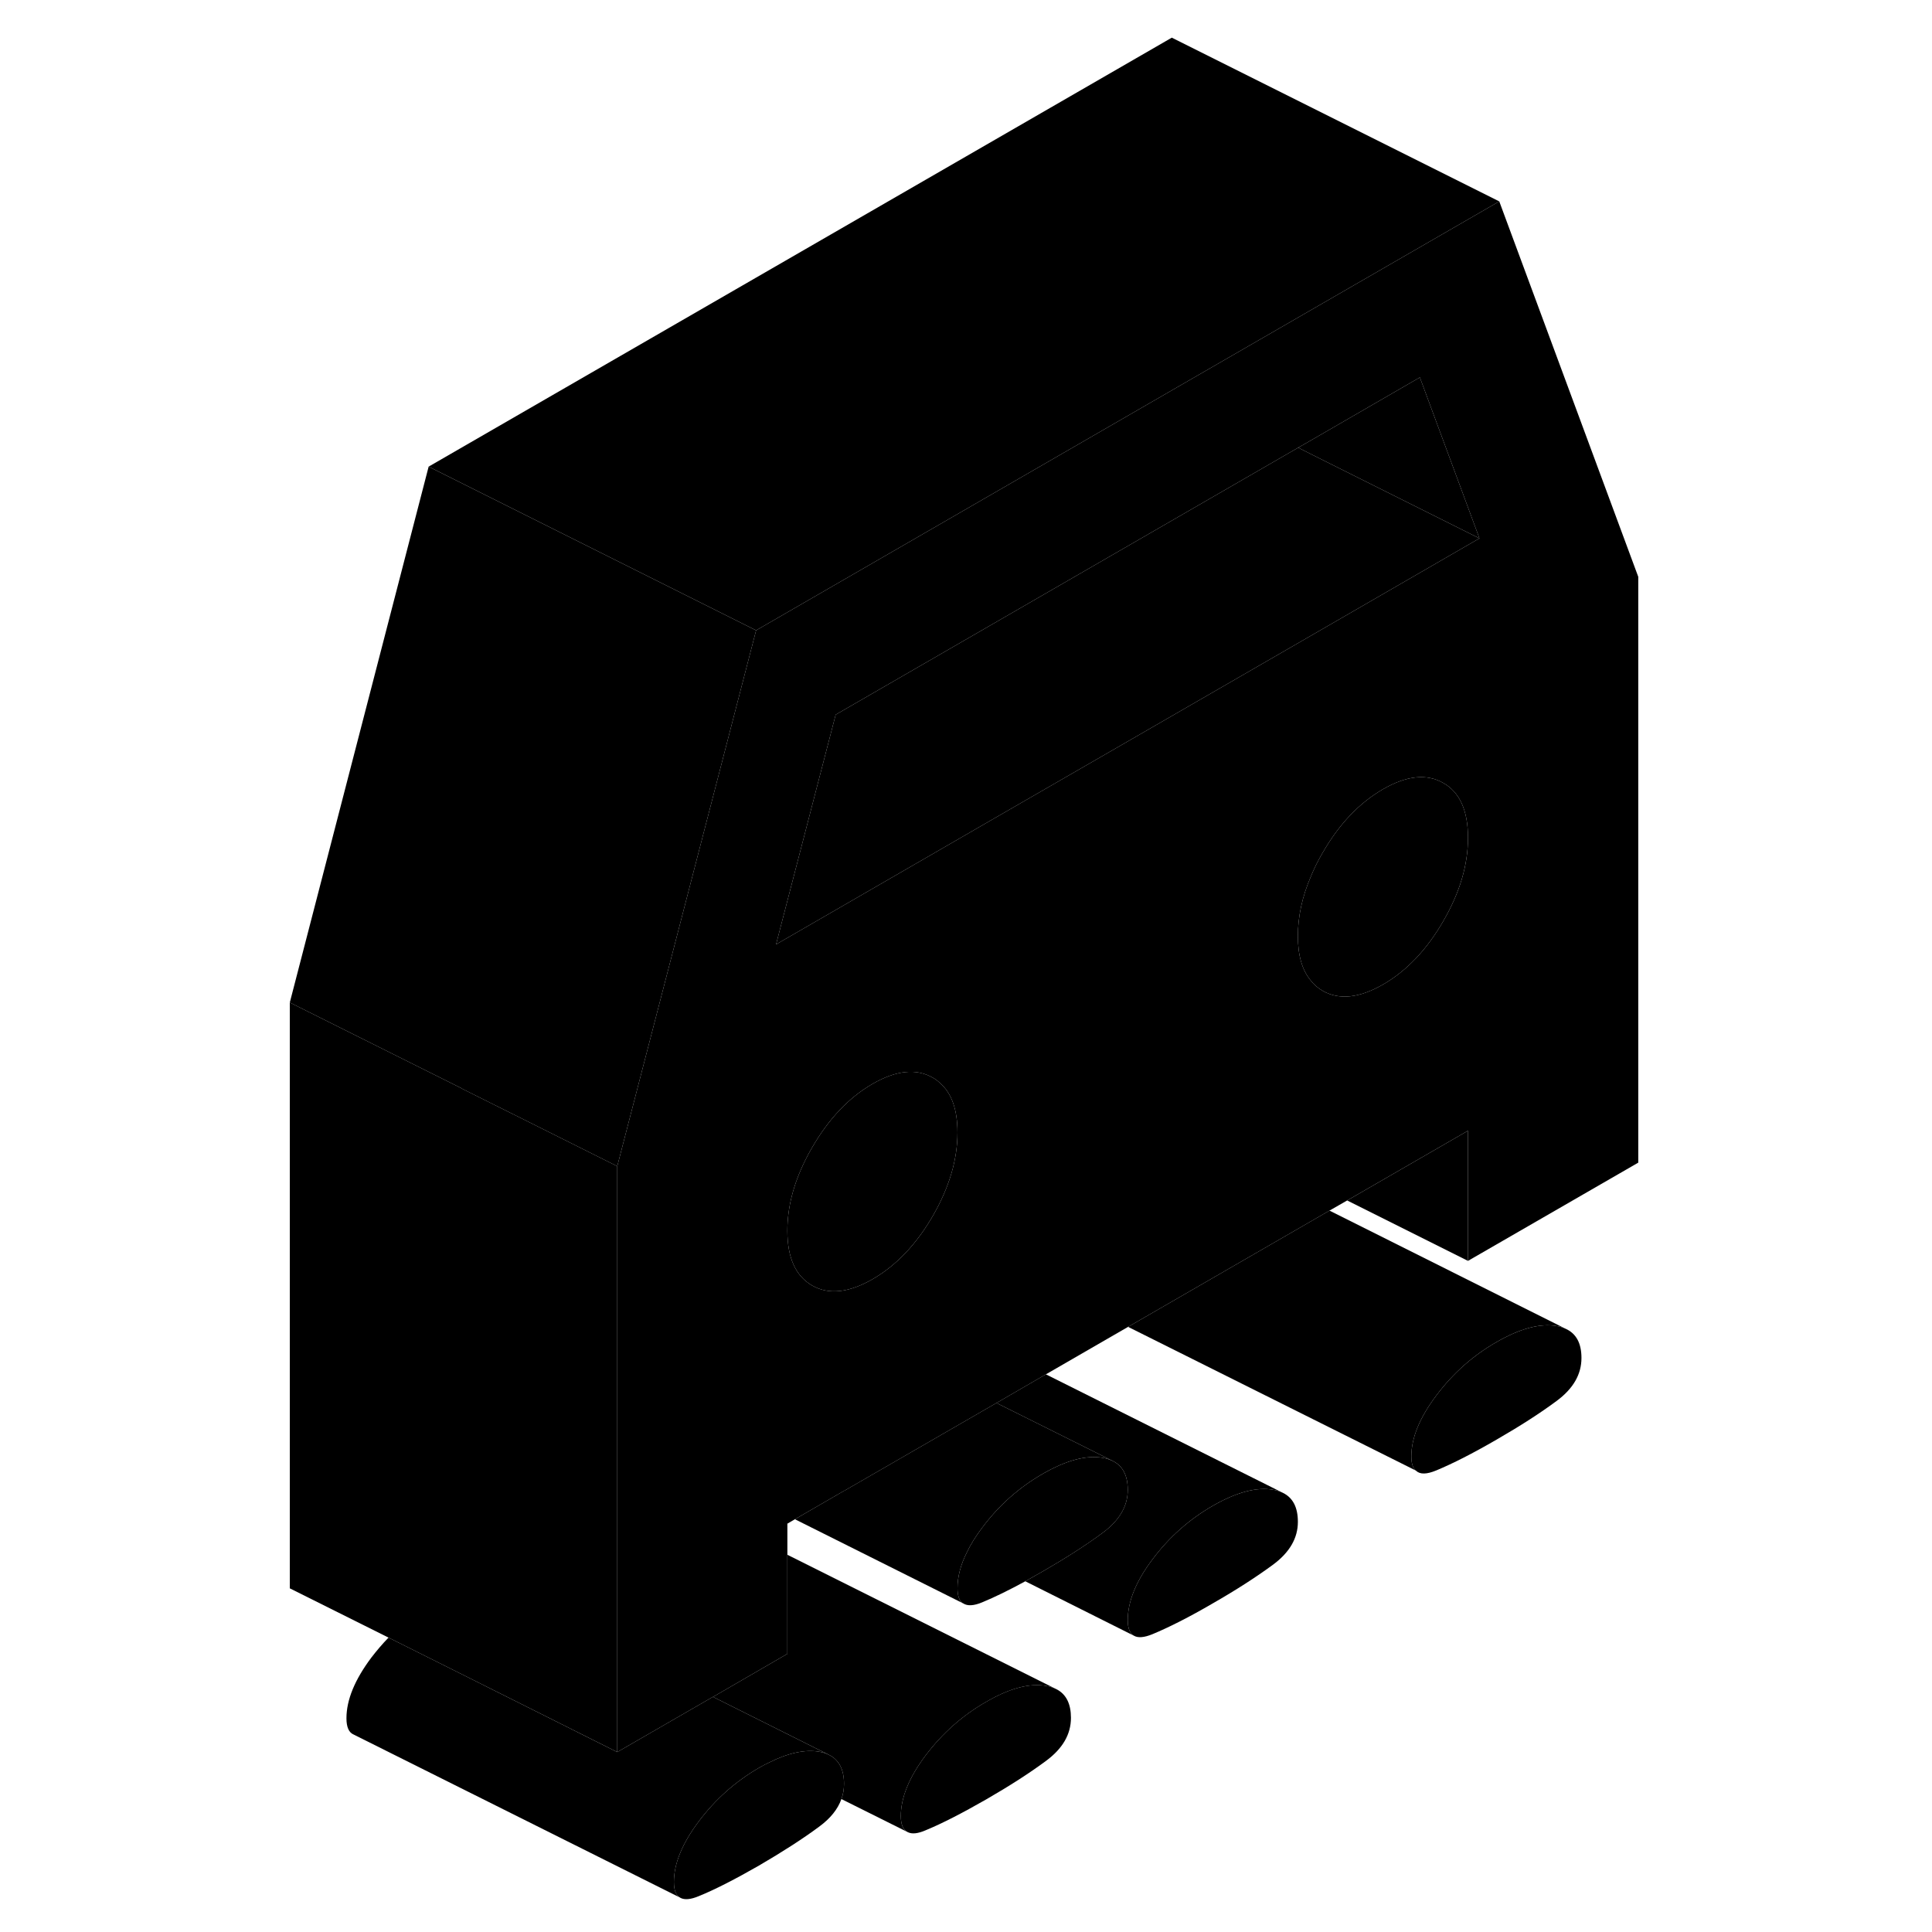 <svg viewBox="0 0 87 118" class="pr-icon-iso-duotone-secondary" xmlns="http://www.w3.org/2000/svg" height="24" width="24" stroke-width="1px" stroke-linecap="round" stroke-linejoin="round">
    <path d="M62.86 91.18C62.69 91.09 62.49 91.03 62.26 90.99C61.24 90.81 60.02 91.14 58.57 91.97C57.13 92.8 55.9 93.89 54.89 95.24C53.88 96.58 53.38 97.82 53.38 98.95C53.38 99.44 53.5 99.76 53.75 99.9C54 100.05 54.38 100.02 54.89 99.81C55.9 99.39 57.13 98.77 58.57 97.93C60.02 97.1 61.24 96.31 62.26 95.56C63.27 94.81 63.77 93.94 63.77 92.95C63.77 92.07 63.47 91.48 62.86 91.18ZM80.11 81.15C79.95 81.08 79.78 81.02 79.58 80.99C78.57 80.81 77.34 81.14 75.9 81.97C74.45 82.8 73.23 83.89 72.22 85.24C71.21 86.58 70.7 87.82 70.7 88.95C70.7 89.36 70.78 89.64 70.96 89.81L70.99 89.83C71.23 90.06 71.64 90.05 72.22 89.81C73.23 89.39 74.45 88.77 75.9 87.93C77.34 87.1 78.57 86.31 79.58 85.56C80.59 84.81 81.09 83.94 81.09 82.94C81.09 82.04 80.77 81.44 80.11 81.15Z" class="pr-icon-iso-duotone-primary-stroke" stroke-linejoin="round"/>
    <path d="M49.91 104.919C49.91 105.919 49.41 106.789 48.4 107.539C47.39 108.289 46.16 109.079 44.72 109.909C43.27 110.739 42.05 111.369 41.03 111.789C40.57 111.989 40.21 112.029 39.96 111.909L39.9 111.879C39.65 111.739 39.52 111.419 39.52 110.919C39.52 109.799 40.02 108.559 41.03 107.219C42.05 105.869 43.27 104.779 44.72 103.949C46.16 103.109 47.39 102.789 48.4 102.969C48.65 103.009 48.87 103.089 49.06 103.189C49.63 103.499 49.91 104.079 49.91 104.919Z" class="pr-icon-iso-duotone-primary-stroke" stroke-linejoin="round"/>
    <path d="M36.05 108.95C36.05 109.27 36 109.59 35.89 109.88C35.67 110.5 35.22 111.06 34.54 111.56C33.53 112.31 32.3 113.1 30.86 113.94C29.41 114.77 28.19 115.4 27.18 115.81C26.7 116.01 26.33 116.05 26.07 115.92L26.04 115.9C25.79 115.77 25.66 115.45 25.66 114.95C25.66 113.82 26.17 112.59 27.18 111.24C28.19 109.9 29.41 108.81 30.86 107.97C31.06 107.85 31.26 107.75 31.45 107.66C32.64 107.06 33.67 106.84 34.54 106.99C34.76 107.03 34.96 107.09 35.13 107.18C35.74 107.48 36.05 108.07 36.05 108.95Z" class="pr-icon-iso-duotone-primary-stroke" stroke-linejoin="round"/>
    <path d="M76.07 12.3L62.64 20.05L56.4 23.65L30.68 38.5L22.2 71.23V107.01L25.89 104.88L28.04 103.64H28.05L32.59 101.01V93.06L33.05 92.79L36.06 91.05H36.07L45.36 85.69L48.38 83.94L53.4 81.04L65.7 73.94L66.78 73.32L74.16 69.06V77.01L84.56 71.01V35.23L76.07 12.3ZM41.47 74.27C40.46 76.01 39.23 77.3 37.79 78.13C36.34 78.96 35.12 79.09 34.11 78.52C33.1 77.94 32.59 76.83 32.59 75.17C32.59 73.77 32.95 72.35 33.67 70.89C33.8 70.62 33.95 70.34 34.11 70.07C35.12 68.33 36.34 67.04 37.79 66.2C39.23 65.37 40.46 65.24 41.47 65.82C41.63 65.91 41.77 66.01 41.9 66.14C42.62 66.75 42.98 67.77 42.98 69.17C42.98 70.82 42.48 72.52 41.47 74.27ZM72.65 56.26C71.64 58.01 70.41 59.3 68.97 60.13C67.52 60.96 66.3 61.09 65.29 60.52C65 60.35 64.75 60.14 64.56 59.89C64.03 59.26 63.77 58.35 63.77 57.17C63.77 55.99 64.03 54.77 64.56 53.54C64.76 53.05 65 52.56 65.29 52.07C66.3 50.32 67.52 49.04 68.97 48.2C70.41 47.37 71.64 47.24 72.65 47.82C73.66 48.39 74.16 49.51 74.16 51.17C74.16 52.83 73.66 54.52 72.65 56.26ZM64.56 38.83L53.07 45.46L44.85 50.2L31.9 57.68L35.54 43.65L63.79 27.34L64.56 26.9L71.22 23.05L74.86 32.88L64.56 38.83Z" class="pr-icon-iso-duotone-primary-stroke" stroke-linejoin="round"/>
    <path d="M74.16 51.17C74.16 52.82 73.66 54.52 72.65 56.26C71.64 58.01 70.41 59.3 68.97 60.13C67.52 60.96 66.3 61.09 65.29 60.52C65 60.35 64.75 60.14 64.56 59.89C64.03 59.26 63.77 58.35 63.77 57.17C63.77 55.99 64.03 54.77 64.56 53.54C64.76 53.05 65 52.56 65.29 52.07C66.3 50.32 67.52 49.04 68.97 48.2C70.41 47.37 71.64 47.24 72.65 47.82C73.66 48.39 74.16 49.51 74.16 51.17Z" class="pr-icon-iso-duotone-primary-stroke" stroke-linejoin="round"/>
    <path d="M74.86 32.88L64.56 38.83L53.07 45.46L44.85 50.2L31.9 57.68L35.54 43.65L63.79 27.34L64.56 27.73L74.86 32.88Z" class="pr-icon-iso-duotone-primary-stroke" stroke-linejoin="round"/>
    <path d="M74.86 32.88L64.56 27.73L63.79 27.34L64.56 26.9L71.22 23.05L74.86 32.88Z" class="pr-icon-iso-duotone-primary-stroke" stroke-linejoin="round"/>
    <path d="M42.98 69.17C42.98 70.82 42.48 72.52 41.47 74.27C40.46 76.01 39.23 77.3 37.79 78.13C36.34 78.96 35.12 79.09 34.11 78.52C33.1 77.94 32.59 76.83 32.59 75.17C32.59 73.77 32.95 72.35 33.67 70.89C33.8 70.62 33.95 70.34 34.11 70.07C35.12 68.33 36.34 67.04 37.79 66.2C39.23 65.37 40.46 65.24 41.47 65.82C41.63 65.91 41.77 66.01 41.9 66.14C42.62 66.75 42.98 67.77 42.98 69.17Z" class="pr-icon-iso-duotone-primary-stroke" stroke-linejoin="round"/>
    <path d="M76.07 12.3L62.64 20.05L56.4 23.65L30.68 38.5L29.14 37.73L18.06 32.19L10.68 28.5L56.07 2.3L76.07 12.3Z" class="pr-icon-iso-duotone-primary-stroke" stroke-linejoin="round"/>
    <path d="M30.68 38.5L22.2 71.23L16.88 68.57L12.73 66.5V66.49L2.2 61.23L10.68 28.5L18.06 32.19L29.14 37.73L30.68 38.5Z" class="pr-icon-iso-duotone-primary-stroke" stroke-linejoin="round"/>
    <path d="M74.16 69.06V77.01L66.78 73.32L74.16 69.06Z" class="pr-icon-iso-duotone-primary-stroke" stroke-linejoin="round"/>
    <path d="M80.11 81.15C79.95 81.079 79.78 81.019 79.58 80.99C78.57 80.809 77.34 81.139 75.9 81.969C74.45 82.799 73.23 83.889 72.22 85.24C71.21 86.579 70.7 87.82 70.7 88.95C70.7 89.359 70.78 89.639 70.96 89.809L53.4 81.04L65.7 73.939L80.11 81.15Z" class="pr-icon-iso-duotone-primary-stroke" stroke-linejoin="round"/>
    <path d="M70.99 89.83L70.96 89.81" class="pr-icon-iso-duotone-primary-stroke" stroke-linejoin="round"/>
    <path d="M53.38 91C53.38 91.99 52.87 92.86 51.86 93.61C50.85 94.36 49.62 95.15 48.18 95.98C47.81 96.19 47.46 96.39 47.12 96.58C46.13 97.12 45.25 97.55 44.5 97.86C43.98 98.08 43.59 98.1 43.33 97.93L43.27 97.9C43.08 97.74 42.98 97.44 42.98 97C42.98 96.31 43.17 95.57 43.56 94.8C43.79 94.31 44.11 93.81 44.5 93.29C45.51 91.94 46.74 90.85 48.18 90.02C49.62 89.19 50.85 88.86 51.86 89.04C52.08 89.08 52.27 89.14 52.44 89.22C53.07 89.52 53.38 90.11 53.38 91Z" class="pr-icon-iso-duotone-primary-stroke" stroke-linejoin="round"/>
    <path d="M62.86 91.18C62.69 91.09 62.49 91.029 62.26 90.99C61.24 90.809 60.02 91.139 58.57 91.969C57.13 92.799 55.9 93.889 54.89 95.24C53.88 96.579 53.38 97.82 53.38 98.95C53.38 99.439 53.5 99.76 53.75 99.9L47.12 96.579C47.46 96.389 47.81 96.189 48.18 95.98C49.62 95.15 50.85 94.359 51.86 93.609C52.87 92.859 53.38 91.99 53.38 90.999C53.38 90.109 53.07 89.519 52.44 89.219L45.36 85.689L48.38 83.939L62.86 91.18Z" class="pr-icon-iso-duotone-primary-stroke" stroke-linejoin="round"/>
    <path d="M52.44 89.219C52.27 89.139 52.08 89.079 51.86 89.04C50.85 88.859 49.62 89.189 48.18 90.019C46.74 90.85 45.51 91.939 44.5 93.29C44.11 93.809 43.79 94.309 43.56 94.799C43.17 95.57 42.98 96.309 42.98 96.999C42.98 97.439 43.08 97.74 43.27 97.9L33.05 92.79L36.06 91.049H36.07L45.36 85.689L52.44 89.219Z" class="pr-icon-iso-duotone-primary-stroke" stroke-linejoin="round"/>
    <path d="M35.13 107.18C34.96 107.09 34.76 107.03 34.54 106.99C33.67 106.84 32.64 107.06 31.45 107.66C31.26 107.75 31.06 107.85 30.86 107.97C29.41 108.81 28.19 109.9 27.18 111.24C26.17 112.59 25.66 113.82 25.66 114.95C25.66 115.45 25.79 115.77 26.04 115.9L6.1 105.94C5.81 105.82 5.66 105.49 5.66 104.95C5.66 103.82 6.17 102.59 7.18 101.24C7.51 100.81 7.86 100.4 8.23 100.02L13.19 102.5L22.2 107.01L25.89 104.88L28.04 103.64H28.05L35.13 107.18Z" class="pr-icon-iso-duotone-primary-stroke" stroke-linejoin="round"/>
    <path d="M49.06 103.19C48.87 103.09 48.65 103.01 48.4 102.97C47.39 102.79 46.16 103.11 44.72 103.95C43.27 104.78 42.05 105.87 41.03 107.22C40.02 108.56 39.52 109.8 39.52 110.92C39.52 111.42 39.65 111.74 39.9 111.88L35.89 109.88C36 109.59 36.05 109.27 36.05 108.95C36.05 108.07 35.74 107.48 35.13 107.18L28.05 103.64L32.59 101.01V94.96L49.06 103.19Z" class="pr-icon-iso-duotone-primary-stroke" stroke-linejoin="round"/>
    <path d="M35.89 109.88L35.87 109.87" class="pr-icon-iso-duotone-primary-stroke" stroke-linejoin="round"/>
    <path d="M32.59 94.959L32.48 94.899" class="pr-icon-iso-duotone-primary-stroke" stroke-linejoin="round"/>
    <path d="M22.2 71.23V107.009L13.19 102.499L8.23 100.019L2.2 97.01V61.23L12.73 66.49V66.499L16.88 68.57L22.2 71.23Z" class="pr-icon-iso-duotone-primary-stroke" stroke-linejoin="round"/>
</svg>